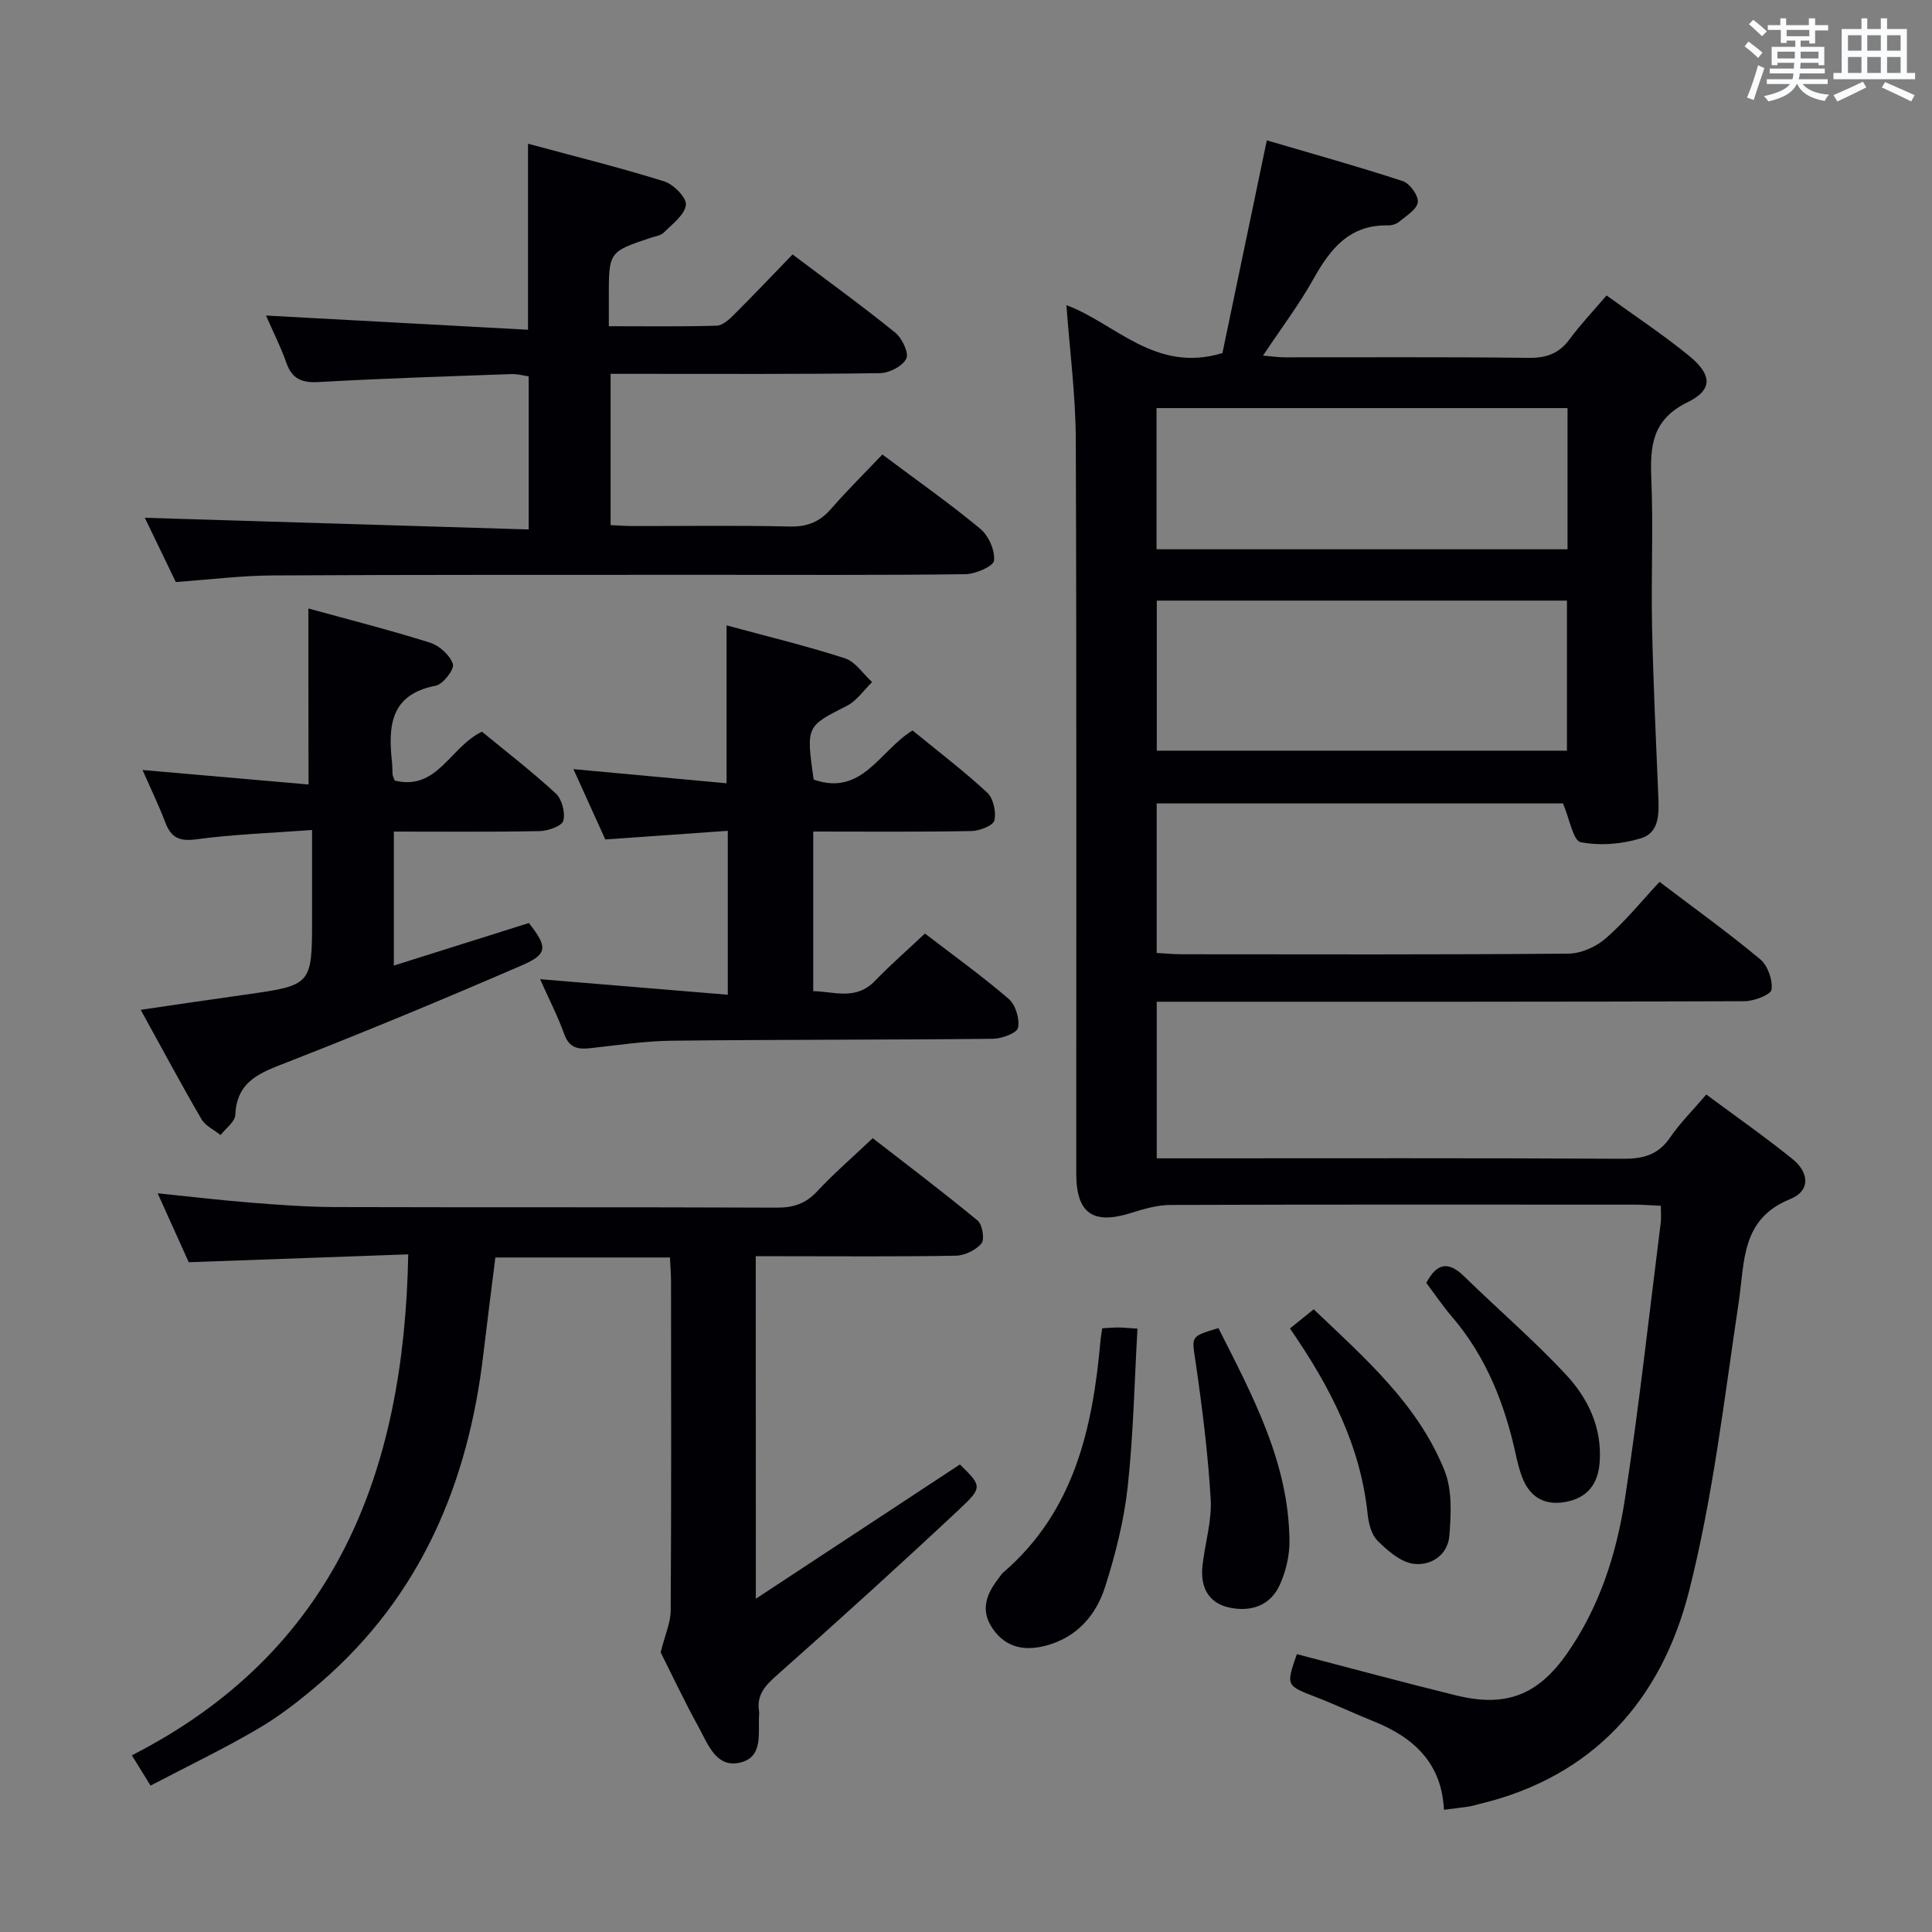 <svg enable-background="new 0 0 400 400" viewBox="0 0 400 400" xmlns="http://www.w3.org/2000/svg"><rect x="0" y="0" width="400" height="400" fill="#808080" stroke="none"/><g fill="#010105"><path d="m332.62 61.17c5.84 4.23 11.67 8.08 17.06 12.48 4.81 3.93 5 7.04-.29 9.63-7.31 3.58-7.79 9-7.5 15.85.42 10.15-.06 20.33.15 30.49.24 11.64.8 23.28 1.28 34.92.15 3.6.4 7.77-3.52 9-3.94 1.23-8.54 1.61-12.54.82-1.56-.3-2.29-4.81-3.66-8.02-27.34 0-55.57 0-84.12 0v30.96c1.71.09 3.47.27 5.24.27 26.67.02 53.33.1 80-.13 2.63-.02 5.74-1.41 7.75-3.17 3.98-3.47 7.35-7.64 11.12-11.69 7.48 5.68 14.35 10.61 20.83 16.02 1.57 1.31 2.63 4.29 2.36 6.28-.15 1.07-3.62 2.4-5.6 2.41-37.5.14-75 .11-112.5.11-2.96 0-5.92 0-9.19 0v32.42h6c30.17 0 60.33-.08 90.5.09 4.17.02 7.3-.77 9.76-4.37 2.05-3 4.68-5.6 7.52-8.93 6.06 4.5 12.14 8.74 17.89 13.39 3.3 2.67 3.84 6.5-.56 8.28-10.15 4.11-9.36 12.9-10.62 21.33-3 20.02-5.31 40.27-10.28 59.82-5.72 22.52-19.87 38.52-43.62 44.12-.65.15-1.28.37-1.94.47-1.6.24-3.22.43-5.19.68-.44-9.64-6.24-14.99-14.56-18.32-4.01-1.61-7.93-3.47-11.96-5.03-6.17-2.39-6.2-2.32-3.93-8.88 10.99 2.86 21.98 5.85 33.04 8.56 10.22 2.51 16.87-.07 22.89-8.68 6.71-9.6 10.24-20.59 11.98-31.93 2.92-19.02 5.01-38.17 7.43-57.27.12-.97.02-1.97.02-3.51-1.93-.08-3.69-.23-5.45-.23-32-.01-64-.05-96 .06-2.73.01-5.54.8-8.18 1.64-7.89 2.51-11.4.14-11.4-8.1-.02-50.67.09-101.33-.1-152-.04-9.26-1.26-18.51-1.94-27.83 10.13 3.74 18.37 14.15 32.3 9.92 2.88-13.81 5.91-28.35 9.19-44.04 9.26 2.72 18.78 5.37 28.15 8.44 1.45.47 3.27 3 3.11 4.36-.17 1.49-2.38 2.81-3.85 4.04-.59.5-1.56.78-2.34.77-7.94-.17-11.92 4.83-15.4 11.06-2.98 5.34-6.71 10.26-10.46 15.9 1.77.14 3.14.35 4.51.35 16.83.02 33.67-.1 50.5.11 3.69.05 6.28-.9 8.47-3.86 2.26-3.06 4.9-5.84 7.65-9.06zm-93.12 63.18v31.07h84.92c0-10.63 0-20.86 0-31.07-28.5 0-56.6 0-84.92 0zm-.05-10.63h85.09c0-9.83 0-19.39 0-29.23-28.47 0-56.65 0-85.09 0z"/><path d="m156.49 331c14.55-9.58 28.38-18.67 42.25-27.8 4.47 4.4 4.76 4.71.04 9.13-12.51 11.72-25.21 23.23-38.03 34.59-2.46 2.18-4.16 4.13-3.58 7.48.03.16.01.33 0 .5-.29 3.84 1.02 8.96-4.09 10.06-4.82 1.03-6.49-3.83-8.35-7.21-3.04-5.53-5.74-11.25-7.95-15.65.91-3.65 2.06-6.14 2.08-8.64.14-22.66.09-45.33.07-67.99 0-1.63-.14-3.25-.22-5.12-12.07 0-23.85 0-36.15 0-.82 6.58-1.69 13.26-2.48 19.96-3.12 26.69-12.94 50.1-33.69 68.02-4.02 3.47-8.26 6.82-12.82 9.5-7.13 4.2-14.62 7.78-22.4 11.86-1.25-2.03-2.25-3.65-3.87-6.27 41.97-21.43 56.38-58.34 57.22-103.72-14.9.53-29.92 1.07-45.44 1.63-1.89-4.19-4.05-8.98-6.44-14.27 6.86.7 13.09 1.44 19.34 1.94 5.8.46 11.62.89 17.43.91 30.5.09 61-.01 91.49.12 3.44.01 5.94-.86 8.3-3.39 3.4-3.65 7.19-6.92 11.49-10.99 6.97 5.41 14.48 11.07 21.72 17.06.99.82 1.49 3.89.79 4.73-1.16 1.39-3.47 2.51-5.32 2.54-12 .22-24 .11-36 .11-1.66 0-3.32 0-5.41 0 .02 23.25.02 46.32.02 70.91z"/><path d="m182.68 94.1c7.35 5.5 14.03 10.19 20.29 15.39 1.71 1.42 3.06 4.46 2.83 6.58-.12 1.17-3.82 2.78-5.93 2.81-17.49.23-34.99.12-52.48.13-30.32.02-60.65-.04-90.97.13-6.47.03-12.94.86-20.02 1.36-2.11-4.37-4.38-9.07-6.42-13.3 26.46.81 52.76 1.61 79.48 2.42 0-11.09 0-21.17 0-31.7-1.08-.15-2.34-.52-3.59-.47-13.3.48-26.6.89-39.87 1.65-3.5.2-5.53-.62-6.72-4.01-1.14-3.27-2.73-6.38-4.21-9.76 18.16.99 36.07 1.96 54.25 2.94 0-13.41 0-25.61 0-38.51 9.44 2.55 18.9 4.89 28.19 7.79 1.94.6 4.68 3.4 4.5 4.88-.26 2.07-2.81 3.94-4.57 5.71-.64.64-1.8.79-2.75 1.1-8.65 2.9-8.65 2.9-8.64 12.37v5.93c7.77 0 15.07.11 22.35-.11 1.24-.04 2.61-1.33 3.62-2.34 4.01-3.99 7.9-8.1 12.07-12.41 7.34 5.53 14.44 10.67 21.25 16.18 1.42 1.15 2.88 4.22 2.3 5.39-.78 1.57-3.53 2.99-5.46 3.01-16.49.23-32.99.14-49.48.14-1.97 0-3.94 0-6.28 0v31.32c1.41.06 2.99.19 4.57.19 10.83.02 21.67-.16 32.49.1 3.69.09 6.28-.98 8.63-3.71 3.27-3.75 6.82-7.25 10.57-11.2z"/><path d="m150.43 129.48c8.59 2.33 16.66 4.27 24.52 6.82 2.17.71 3.76 3.23 5.61 4.92-1.72 1.66-3.16 3.86-5.2 4.9-8.42 4.28-8.48 4.15-6.9 15.28 10.03 3.53 13.62-5.95 20.47-10.17 5.06 4.15 10.47 8.26 15.43 12.84 1.29 1.19 1.92 4.01 1.52 5.78-.24 1.07-3.05 2.17-4.72 2.21-10.8.2-21.61.1-32.79.1v33.04c4.29.08 8.8 1.99 12.75-2.09 3.23-3.34 6.74-6.41 10.38-9.83 5.9 4.53 11.83 8.79 17.34 13.53 1.42 1.22 2.31 4.15 1.93 5.98-.23 1.1-3.36 2.26-5.2 2.28-22.15.23-44.31.15-66.46.4-5.63.06-11.25.93-16.86 1.54-2.54.28-4.38.01-5.41-2.86-1.34-3.72-3.17-7.27-5.02-11.42 13.11 1.09 25.82 2.14 38.86 3.22 0-11.72 0-22.46 0-33.94-8.51.6-16.72 1.18-25.36 1.79-2.07-4.57-4.23-9.35-6.6-14.56 10.83 1 21.14 1.95 31.71 2.93 0-11.08 0-21.6 0-32.69z"/><path d="m63.85 125.98c8.28 2.28 16.81 4.44 25.19 7.08 1.94.61 4.12 2.59 4.73 4.42.35 1.05-2.03 4.19-3.54 4.48-9.52 1.83-9.88 8.46-9.06 15.95.09.82.04 1.66.12 2.49.03.31.22.61.44 1.21 8.84 2.16 11.43-6.95 18.05-10.12 4.94 4.06 10.31 8.2 15.28 12.78 1.28 1.18 2.01 3.98 1.57 5.65-.29 1.1-3.14 2.11-4.86 2.15-9.96.2-19.92.1-30.23.1v27.74c9.49-2.99 18.7-5.89 27.96-8.81 3.86 4.92 3.95 6.42-1.33 8.71-16.12 6.98-32.35 13.73-48.72 20.12-5.48 2.14-10.42 3.8-10.73 10.89-.06 1.44-1.99 2.79-3.05 4.18-1.35-1.08-3.15-1.9-3.96-3.29-4.17-7.16-8.08-14.47-12.58-22.64 7.69-1.12 14.63-2.16 21.57-3.13 13.91-1.96 13.91-1.94 13.91-15.97 0-5.78 0-11.56 0-18.13-8.49.63-16.28.9-23.96 1.93-3.5.47-5.22-.32-6.42-3.48-1.35-3.56-3.02-6.99-4.72-10.87 11.66 1.02 22.94 2 34.37 3-.03-12.59-.03-24.41-.03-36.44z"/><path d="m228.21 275c1.36-.07 2.34-.16 3.32-.16.98.01 1.95.11 3.97.24-.63 11.02-.84 21.93-2.02 32.73-.77 7.01-2.53 14-4.68 20.74-1.87 5.86-5.85 10.46-12.21 12.15-4.35 1.16-8.28.52-11.05-3.48-2.64-3.81-1.33-7.2 1.2-10.43.31-.39.55-.86.92-1.18 14.79-12.69 18.59-29.98 20.2-48.2.05-.65.19-1.29.35-2.41z"/><path d="m267.07 275.04c1.68-1.35 3.06-2.47 4.92-3.96 10.55 10.07 21.57 19.61 27.09 33.41 1.61 4.02 1.35 9.03.99 13.5-.32 3.99-3.88 6.29-7.51 5.76-2.66-.39-5.3-2.72-7.37-4.78-1.27-1.27-1.84-3.6-2.04-5.52-1.48-14.17-7.74-26.33-16.08-38.41z"/><path d="m252.26 274.97c7.14 14.13 14.57 27.9 14.71 44.05.03 3.04-.74 6.3-1.99 9.08-1.95 4.34-6.01 5.69-10.45 4.73-4.47-.96-6.04-4.38-5.57-8.69.51-4.61 1.97-9.24 1.7-13.78-.57-9.55-1.77-19.08-3.15-28.55-.75-5.14-1.15-5.08 4.75-6.84z"/><path d="m295.3 265.61c2.15-4.08 4.54-4.57 7.8-1.39 7 6.84 14.46 13.24 21.12 20.39 4.56 4.9 7.5 10.96 6.97 18.14-.34 4.64-2.66 7.45-7.19 8.23-4.7.81-7.65-1.42-9.1-5.81-.42-1.25-.75-2.54-1.03-3.84-2.29-10.53-6.1-20.34-13.21-28.66-1.95-2.26-3.62-4.75-5.36-7.06z"/></g><path d="m361.2 9.6.8-1c.9.7 1.9 1.4 2.9 2.3l-.9 1.1c-1-1-2-1.8-2.8-2.4zm.5 10.6c.9-2.1 1.6-4.3 2.3-6.7.4.2.8.4 1.3.6-.7 2.1-1.5 4.3-2.2 6.6zm.4-15.2.9-.9c1 .8 2 1.6 2.8 2.4l-1 1c-.9-.9-1.8-1.7-2.7-2.5zm12.5-1.2h1.2v1.4h2.7v1.1h-2.7v2.7h-1.2v-.6h-1.8v1.3h4.9v3.8h-1.2v-.5h-3.7c0 .4-.1.9-.1 1.2h5.1v1h-5.2c0 .5-.1.9-.2 1.2h6v1h-5.2c1.1 1.3 2.9 2 5.5 2.2-.4.4-.7.8-.9 1.3-2.9-.5-4.8-1.6-5.7-3.5h-.1c-.8 1.7-2.7 2.9-5.9 3.6-.2-.4-.6-.8-.9-1.1 2.8-.6 4.6-1.4 5.4-2.5h-4.8v-1h5.3c.1-.3.2-.7.2-1.2h-4.9v-1h5c0-.4 0-.8.1-1.2h-3.5v.5h-1.2v-3.8h4.9v-1.3h-1.8v.5h-1.2v-2.7h-2.7v-1h2.6v-1.4h1.2v1.4h4.7v-1.4zm-6.6 8.3h3.6c0-.4 0-.9 0-1.4h-3.6zm1.9-4.6h4.7v-1.3h-4.7zm6.6 3.2h-3.7v1.4h3.7z" fill="#fafbfc"/><path d="m385.3 3.8h1.3v2.2h2.8v-2.2h1.3v2.2h4.1v9.1h1.7v1.3h-16.9v-1.3h1.7v-9.1h4.1v-2.2zm.4 13.1.7 1.2c-1.8.9-3.8 1.9-6 2.9-.2-.4-.5-.8-.8-1.3 2.3-1 4.3-1.9 6.1-2.8zm-3.1-6.4h2.8v-3.2h-2.8zm0 4.6h2.8v-3.3h-2.8zm4-4.6h2.8v-3.2h-2.8zm0 4.6h2.8v-3.3h-2.8zm3.7 1.9c2.1.9 4.1 1.8 6.1 2.7l-.7 1.3c-2.2-1.1-4.2-2-6.1-2.9zm3.2-9.7h-2.8v3.2h2.8zm-2.8 7.8h2.8v-3.3h-2.8z" fill="#fafbfc"/></svg>